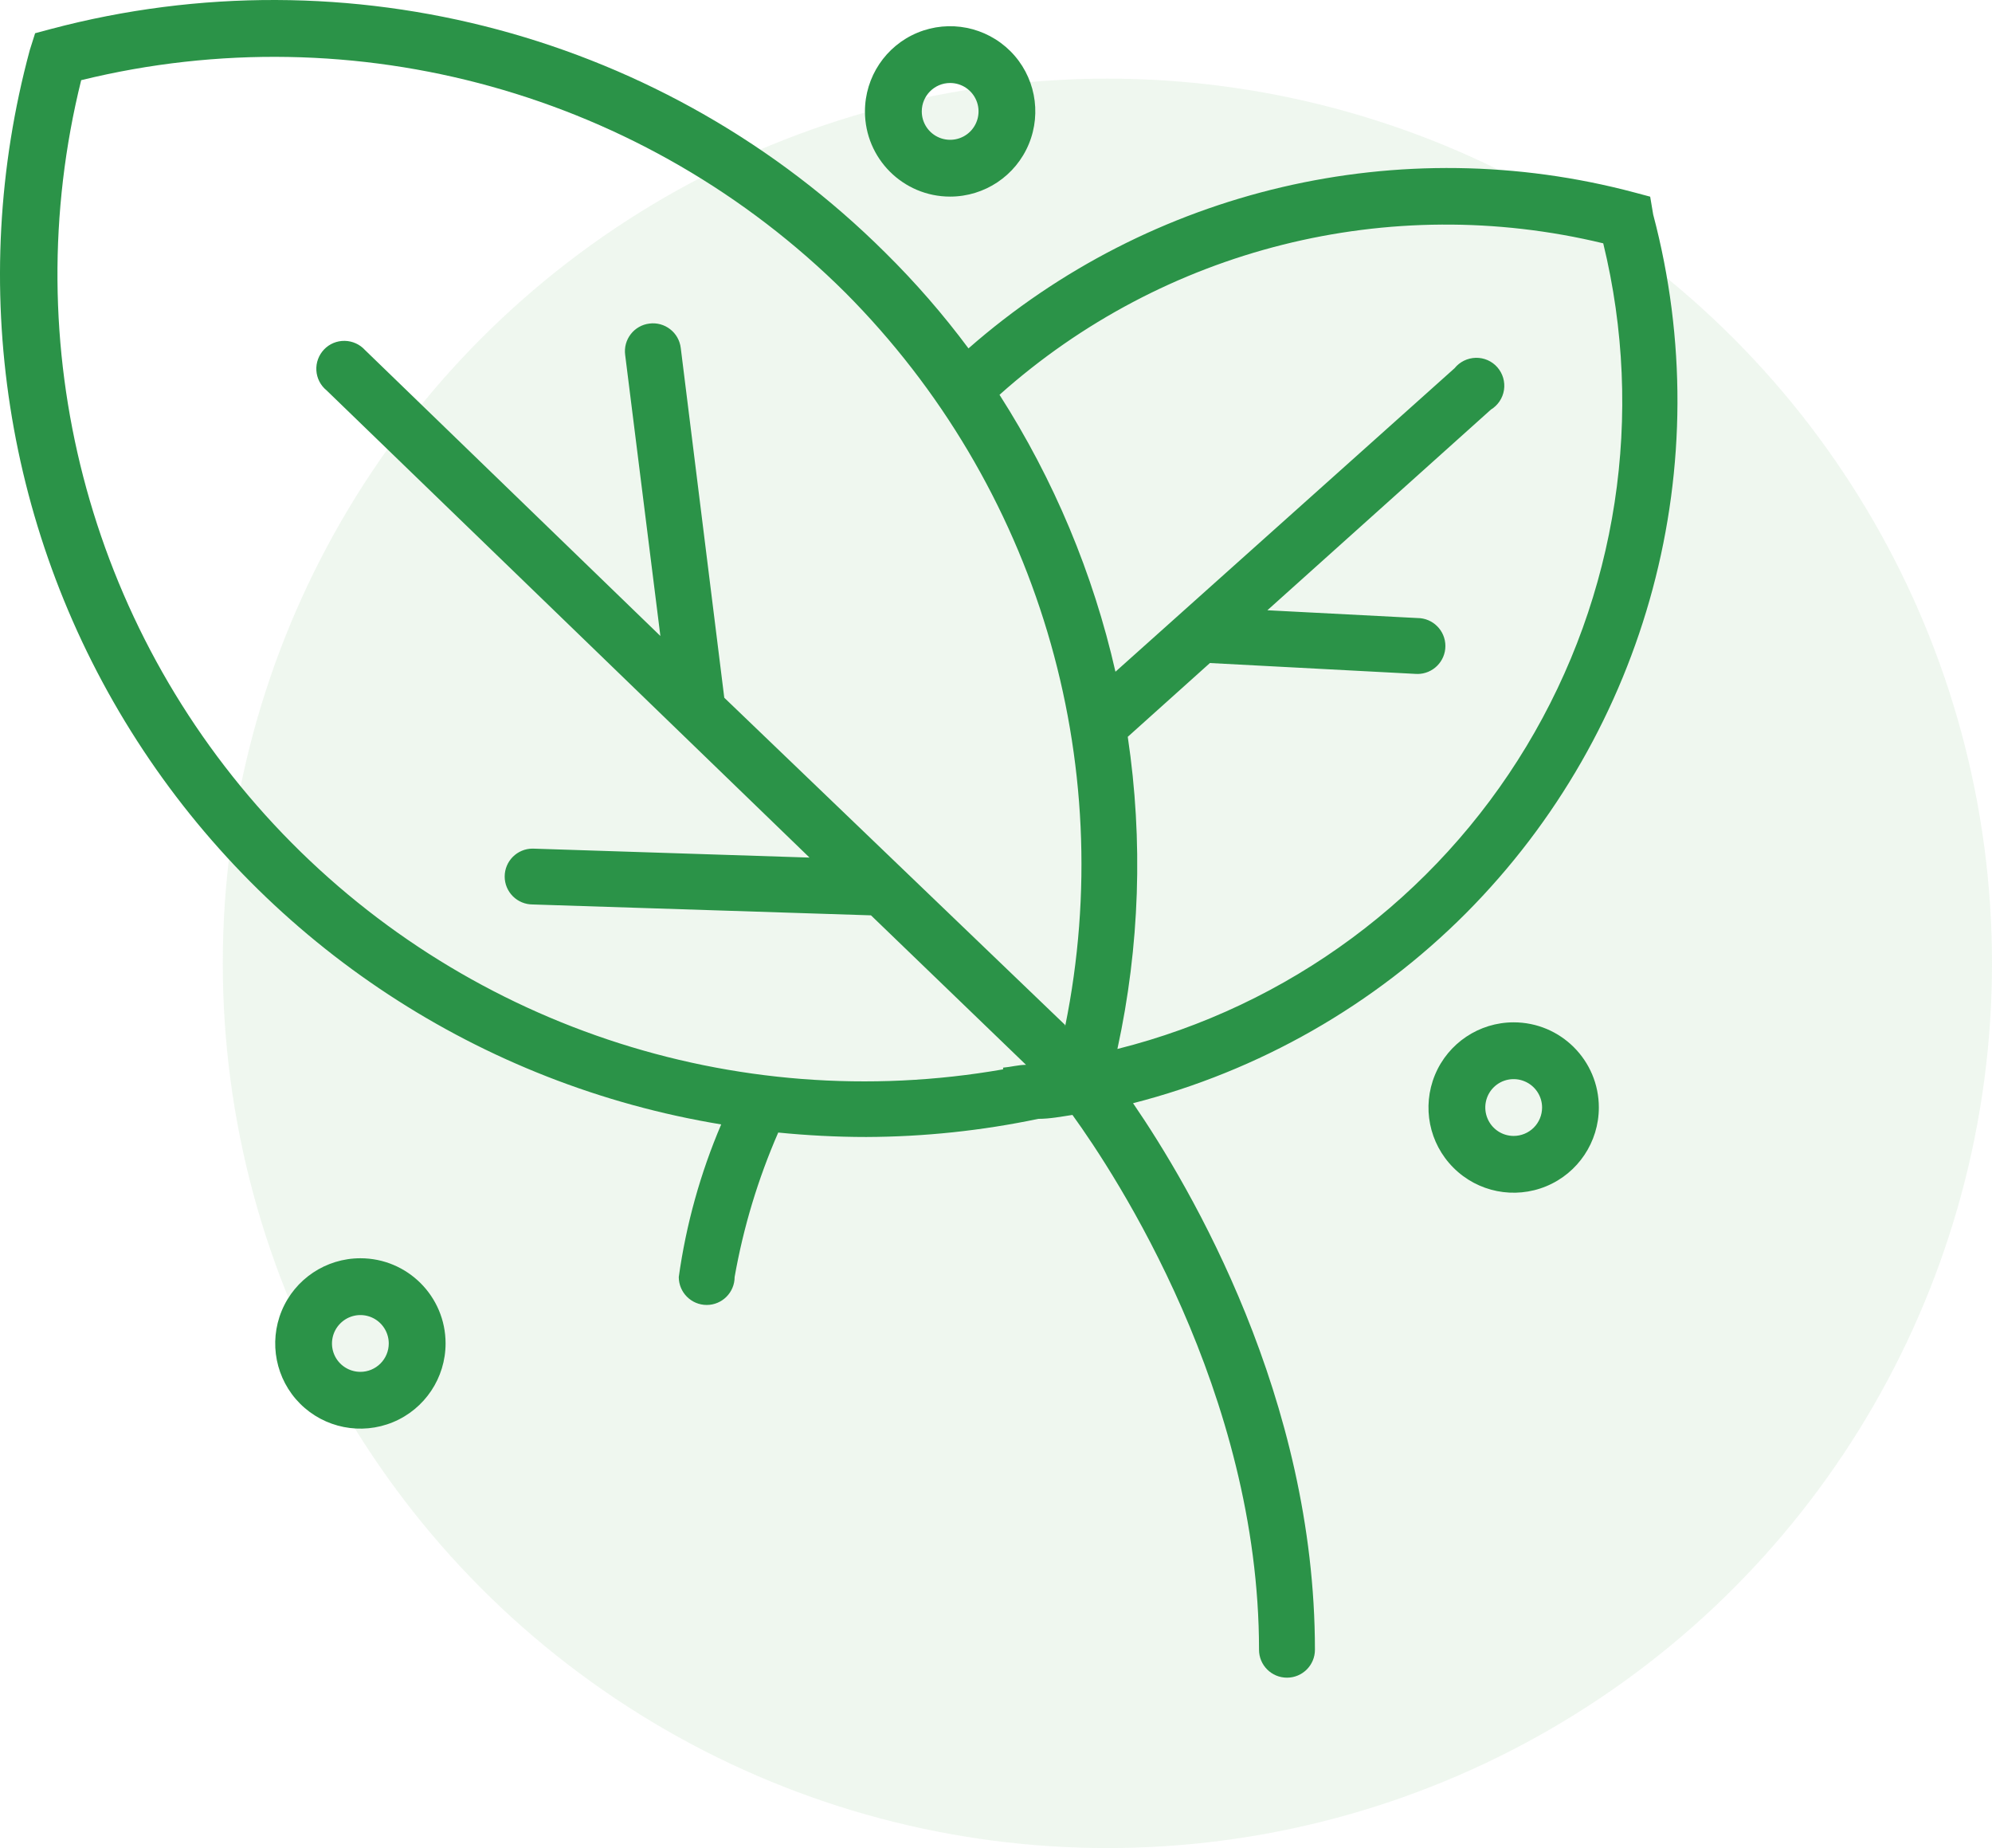 <?xml version="1.0" encoding="UTF-8"?>
<svg width="152px" height="141px" viewBox="0 0 152 141" version="1.1" xmlns="http://www.w3.org/2000/svg" xmlns:xlink="http://www.w3.org/1999/xlink">
    <title>Group</title>
    <g id="App-Screens" stroke="none" stroke-width="1" fill="none" fill-rule="evenodd">
        <g id="screen/app/dashboard/offers-empty-state" transform="translate(-124, -167)">
            <g id="Group" transform="translate(124, 167)">
                <circle id="Oval" fill-opacity="0.308" fill="#C9E4CA" cx="84.5" cy="73.5" r="67.5"></circle>
                <g id="np_leafs_3544844_000000" fill="#2B9348" fill-rule="nonzero">
                    <path d="M111.865,69.672 C125.757,55.703 131.197,35.414 126.147,16.369 L125.917,15.005 L124.723,14.686 C106.859,9.929 87.797,14.391 73.9,26.581 C71.972,23.988 69.848,21.545 67.546,19.272 C50.861,2.675 26.618,-3.82 3.873,2.216 L2.68,2.535 L2.275,3.814 C-2.571,21.749 0.402,40.894 10.457,56.517 C20.508,72.14 36.703,82.771 55.031,85.789 C53.443,89.506 52.354,93.423 51.794,97.43 C51.794,98.609 52.748,99.563 53.927,99.563 C55.101,99.563 56.056,98.609 56.056,97.43 C56.725,93.638 57.844,89.936 59.383,86.409 C61.516,86.623 63.839,86.748 66.096,86.748 C70.512,86.733 74.908,86.269 79.23,85.364 C80.104,85.364 80.979,85.195 81.833,85.065 C85.135,89.626 96.07,106.278 96.07,125.872 C96.07,127.046 97.024,128 98.203,128 C99.382,128 100.336,127.046 100.336,125.872 C100.336,106.682 90.87,90.61 86.458,84.171 C96.075,81.708 104.857,76.702 111.865,69.672 L111.865,69.672 Z M81.273,78.2 L55.266,53.234 L51.944,26.541 C51.874,25.976 51.585,25.462 51.135,25.117 C50.685,24.767 50.116,24.612 49.556,24.687 C48.992,24.752 48.477,25.047 48.133,25.492 C47.783,25.941 47.628,26.511 47.703,27.075 L50.391,48.524 L27.856,26.711 C27.457,26.271 26.897,26.017 26.303,26.007 C25.708,25.997 25.139,26.231 24.729,26.661 C24.319,27.091 24.105,27.67 24.14,28.26 C24.175,28.854 24.454,29.404 24.914,29.779 L61.77,65.43 L40.644,64.746 C39.465,64.746 38.51,65.7 38.51,66.879 C38.51,67.443 38.735,67.983 39.135,68.383 C39.535,68.782 40.079,69.007 40.644,69.007 L66.461,69.837 L78.29,81.242 C77.716,81.242 77.116,81.412 76.542,81.457 L76.542,81.587 C56.041,85.169 35.11,78.145 20.917,62.917 C6.725,47.688 1.185,26.321 6.195,6.117 C27.136,0.981 49.236,7.131 64.517,22.34 C79.118,37.014 85.408,58.021 81.276,78.305 L81.273,78.2 Z M86.053,56.217 L92.323,50.587 L108.033,51.416 L108.163,51.416 L108.158,51.421 C109.332,51.421 110.291,50.467 110.291,49.288 C110.291,48.108 109.332,47.154 108.158,47.154 L96.708,46.56 L113.763,31.252 C114.303,30.922 114.667,30.372 114.762,29.753 C114.857,29.128 114.672,28.499 114.258,28.024 C113.843,27.549 113.239,27.285 112.609,27.3 C111.98,27.315 111.385,27.604 110.991,28.094 L85.115,51.25 C83.411,43.746 80.414,36.597 76.268,30.121 C88.796,18.94 106.011,14.624 122.335,18.565 C125.522,31.63 123.419,45.424 116.471,56.945 C109.527,68.461 98.307,76.759 85.264,80.032 C86.968,72.208 87.238,64.134 86.054,56.216 L86.053,56.217 Z" id="Shape"></path>
                    <path d="M27.501,96 C24.871,96 22.5,97.584 21.495,100.011 C20.49,102.443 21.043,105.24 22.901,107.099 C24.765,108.957 27.557,109.51 29.989,108.505 C32.416,107.5 34,105.129 34,102.499 C34,98.909 31.091,96 27.501,96 L27.501,96 Z M27.501,104.667 C26.623,104.667 25.831,104.139 25.496,103.332 C25.161,102.519 25.349,101.59 25.968,100.971 C26.587,100.351 27.517,100.163 28.329,100.499 C29.136,100.834 29.664,101.626 29.664,102.499 C29.664,103.078 29.436,103.626 29.03,104.032 C28.623,104.438 28.075,104.667 27.501,104.667 L27.501,104.667 Z" id="Shape"></path>
                    <path d="M115.501,78 C112.871,78 110.5,79.584 109.495,82.011 C108.49,84.443 109.043,87.235 110.906,89.094 C112.765,90.957 115.557,91.51 117.989,90.505 C120.416,89.5 122,87.129 122,84.499 C122,80.909 119.091,78 115.501,78 L115.501,78 Z M115.501,86.667 C114.623,86.667 113.836,86.139 113.501,85.327 C113.166,84.519 113.349,83.585 113.968,82.966 C114.587,82.346 115.522,82.163 116.329,82.499 C117.141,82.834 117.669,83.626 117.669,84.499 C117.669,85.073 117.441,85.626 117.035,86.032 C116.628,86.439 116.075,86.667 115.501,86.667 L115.501,86.667 Z" id="Shape"></path>
                    <path d="M72.499,15 C75.129,15 77.5,13.416 78.505,10.989 C79.51,8.556 78.957,5.764 77.099,3.905 C75.235,2.047 72.443,1.488 70.011,2.494 C67.584,3.499 66,5.871 66,8.501 C66,12.091 68.909,15 72.499,15 L72.499,15 Z M72.499,6.332 C73.377,6.332 74.169,6.86 74.504,7.673 C74.839,8.48 74.651,9.414 74.032,10.034 C73.413,10.653 72.478,10.836 71.671,10.501 C70.864,10.166 70.336,9.379 70.336,8.5 C70.336,7.302 71.306,6.332 72.499,6.332 L72.499,6.332 Z" id="Shape"></path>
                </g>
            </g>
        </g>
    </g>
</svg>